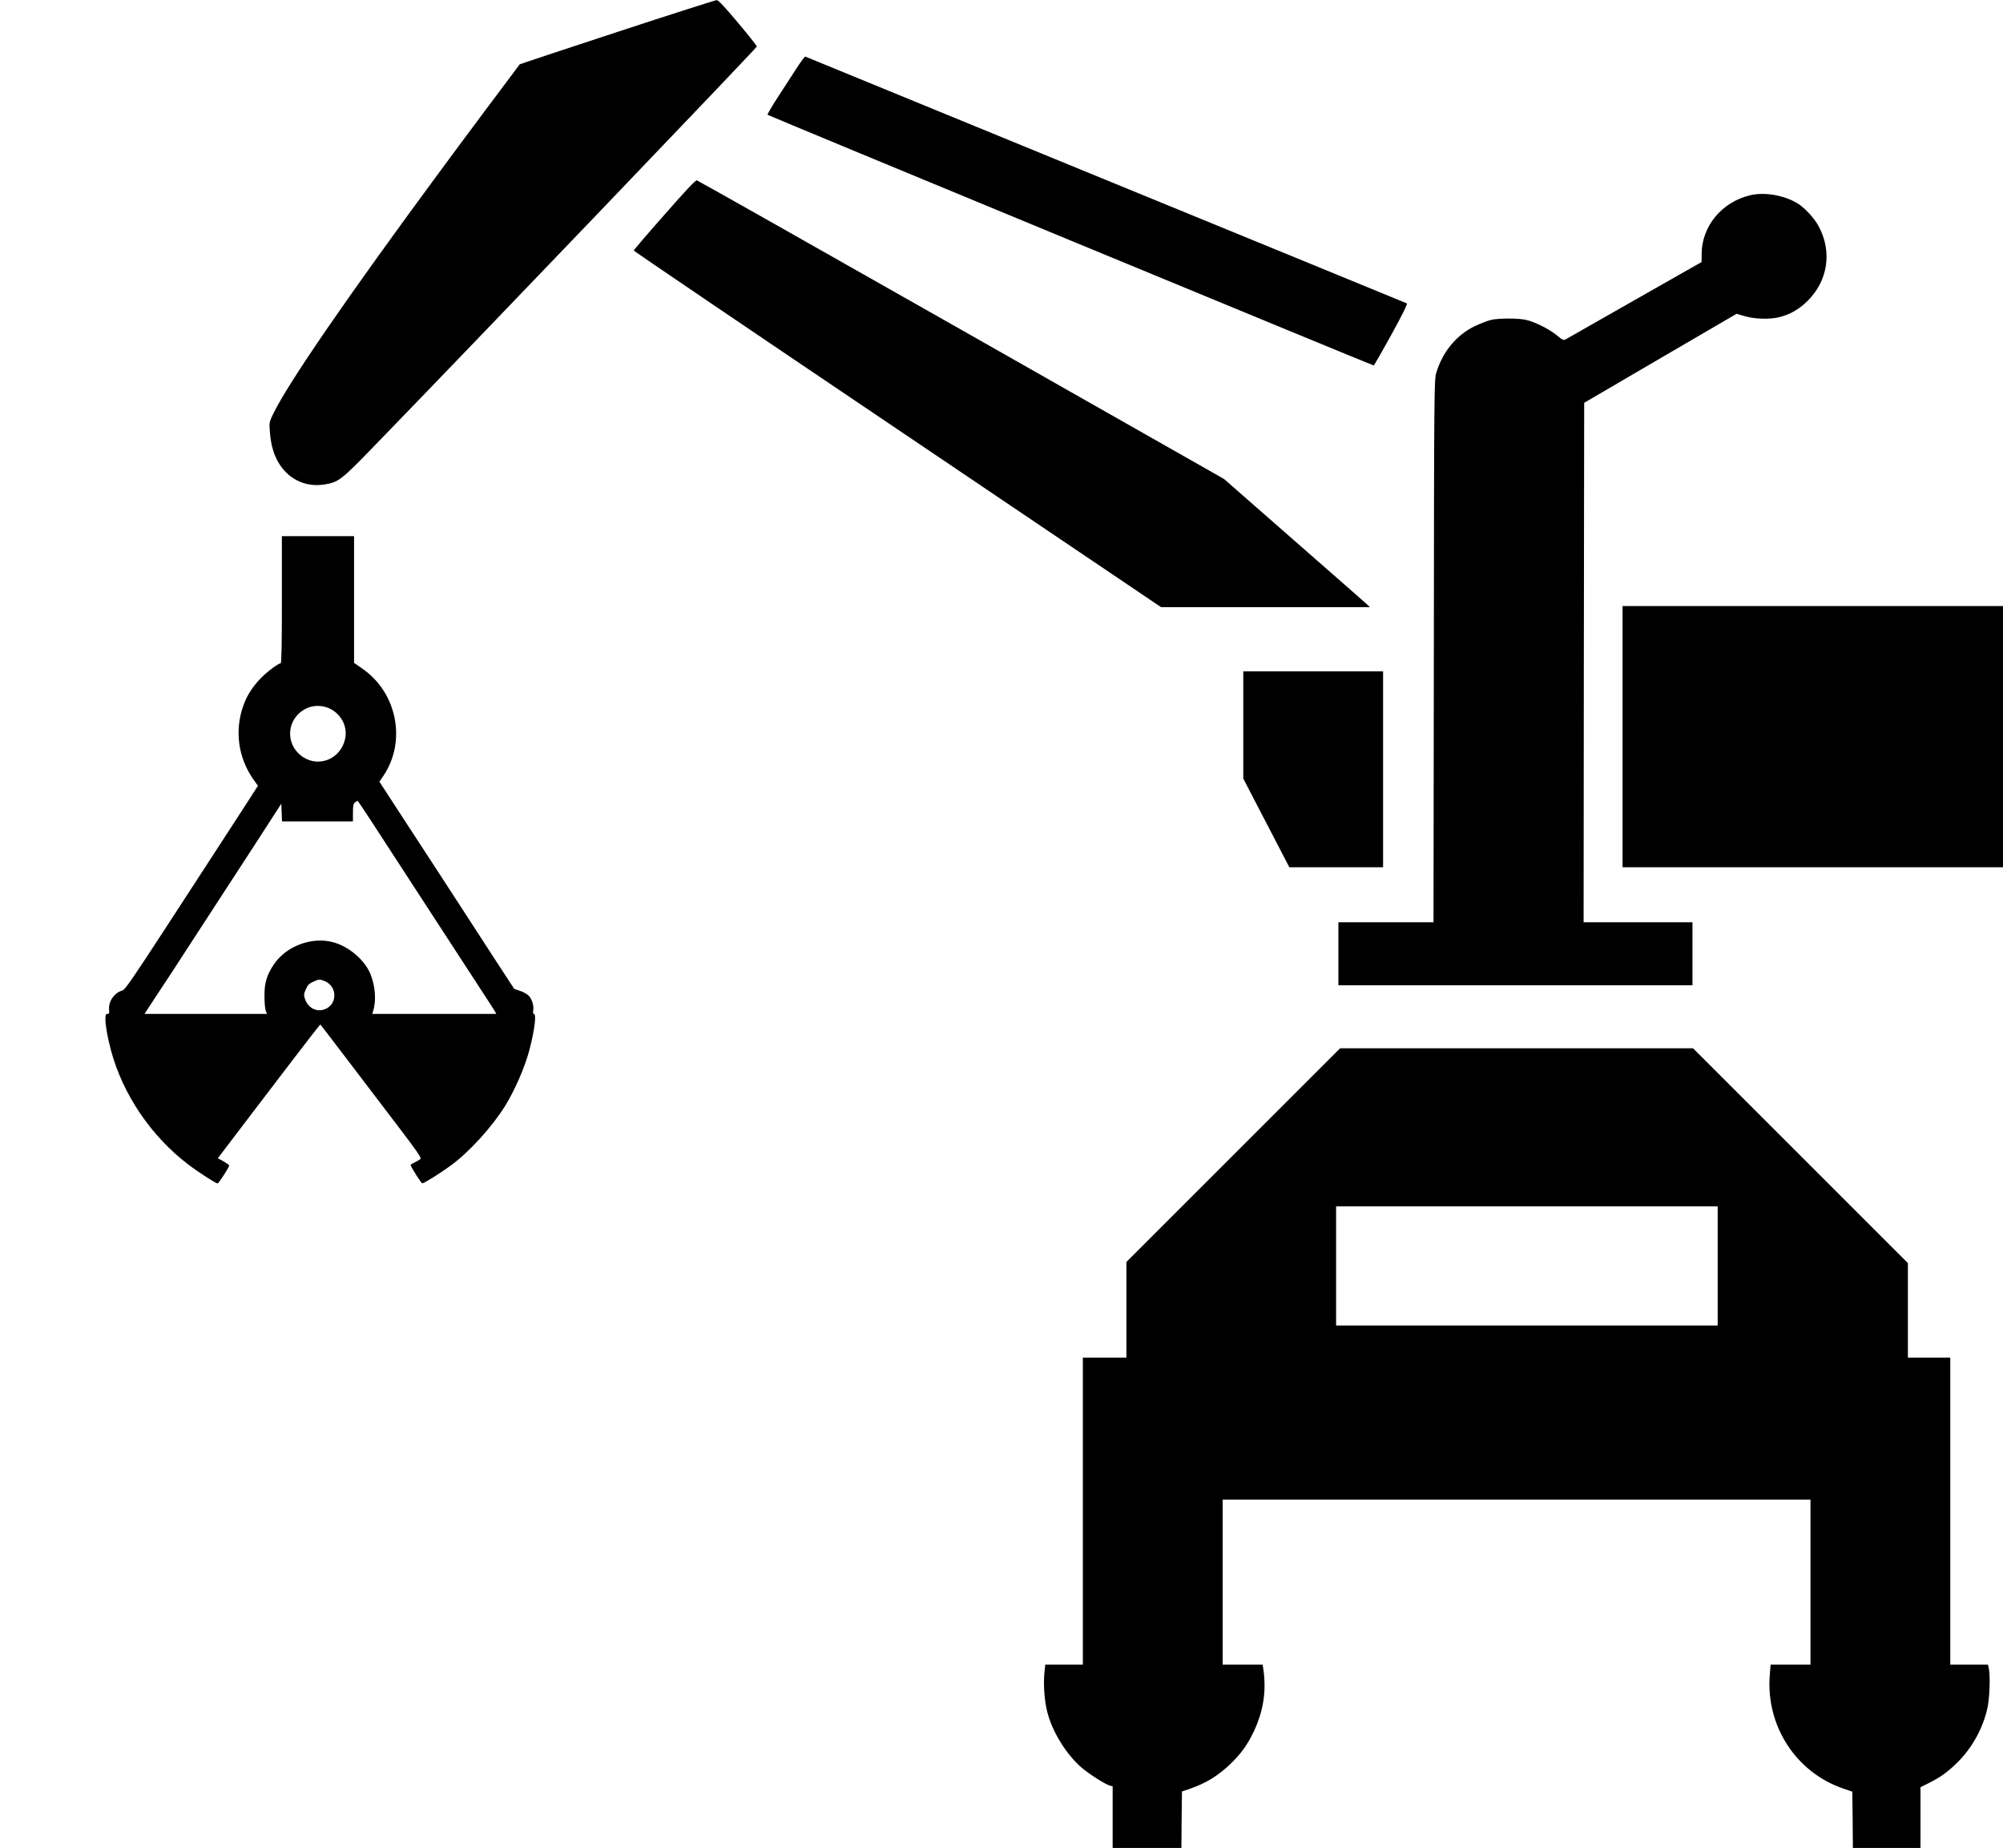 <?xml version="1.0" standalone="no"?>
<!DOCTYPE svg PUBLIC "-//W3C//DTD SVG 20010904//EN"
 "http://www.w3.org/TR/2001/REC-SVG-20010904/DTD/svg10.dtd">
<svg version="1.0" xmlns="http://www.w3.org/2000/svg"
 width="1748pt" height="1613pt" viewBox="0 0 1748 1613"
 preserveAspectRatio="xMidYMid meet">
<g transform="translate(0,1613) scale(0.1,-0.1)"
fill="#000000" stroke="none">
<path d="M5387 15851 c-466 -153 -849 -280 -851 -282 -14 -17 -528 -705 -707
-949 -800 -1085 -1309 -1826 -1441 -2095 -39 -79 -39 -81 -33 -162 8 -106 28
-182 67 -256 83 -154 238 -233 407 -206 124 19 149 38 435 334 881 908 3341
3478 3341 3489 0 6 -74 100 -165 208 -112 134 -171 197 -185 197 -11 0 -402
-125 -868 -278z"/>
<path d="M6951 15533 c-38 -59 -112 -173 -164 -253 -52 -80 -92 -148 -88 -152
7 -8 5278 -2188 5289 -2188 4 0 73 121 154 268 98 178 143 269 135 274 -7 3
-1189 489 -2627 1078 -1438 590 -2618 1074 -2622 1076 -4 3 -39 -44 -77 -103z"/>
<path d="M5798 14255 c-148 -167 -268 -308 -268 -312 1 -4 1036 -707 2302
-1560 l2301 -1553 911 0 911 0 -30 29 c-17 15 -303 267 -637 559 l-606 531
-2292 1302 c-1261 716 -2300 1303 -2309 1305 -11 3 -102 -94 -283 -301z"/>
<path d="M15275 14426 c-250 -59 -425 -271 -425 -516 l0 -67 -577 -328 c-318
-181 -590 -336 -604 -344 -25 -14 -28 -13 -85 34 -68 55 -194 118 -272 134
-68 14 -225 14 -294 0 -29 -6 -95 -31 -146 -55 -161 -77 -283 -225 -338 -409
-18 -57 -19 -176 -21 -2427 l-3 -2368 -415 0 -415 0 0 -275 0 -275 1545 0
1545 0 0 275 0 275 -475 0 -475 0 2 2267 3 2267 665 389 665 388 72 -21 c84
-25 212 -29 294 -10 96 22 179 69 255 145 175 174 214 425 98 645 -40 76 -125
168 -192 208 -119 69 -283 97 -407 68z"/>
<path d="M2460 10895 c0 -383 -3 -555 -11 -555 -21 0 -126 -79 -179 -136 -69
-74 -112 -141 -143 -224 -83 -223 -50 -466 89 -660 l35 -49 -47 -73 c-54 -84
-71 -111 -300 -463 -93 -143 -313 -481 -489 -752 -252 -387 -325 -493 -345
-498 -70 -18 -125 -95 -118 -167 3 -31 0 -38 -14 -38 -15 0 -18 -9 -18 -47 0
-54 19 -161 49 -273 103 -383 351 -750 676 -996 85 -65 239 -164 254 -164 9 0
101 142 101 156 0 5 -22 21 -49 37 l-50 27 196 258 c108 141 308 405 446 585
137 180 251 326 253 324 6 -5 214 -279 714 -936 122 -160 168 -227 160 -236
-5 -6 -28 -20 -50 -31 -22 -10 -39 -21 -37 -24 15 -36 94 -159 102 -159 15 -1
153 86 247 154 161 117 361 337 475 520 86 139 173 338 213 490 46 176 63 315
39 315 -7 0 -9 11 -6 29 8 38 -8 95 -36 127 -12 14 -46 34 -76 44 l-53 18
-157 240 c-86 133 -186 288 -223 344 -71 111 -400 615 -600 922 -68 104 -140
214 -160 246 l-37 57 35 51 c204 303 119 729 -187 938 l-69 48 0 553 0 553
-315 0 -315 0 0 -555z m435 -959 c91 -54 138 -155 117 -254 -36 -174 -226
-255 -369 -159 -162 109 -144 340 32 424 67 32 153 28 220 -11z m350 -981
c136 -210 238 -367 374 -575 52 -80 158 -242 234 -360 174 -267 203 -313 343
-527 62 -94 117 -181 124 -192 l11 -21 -541 0 -541 0 6 21 c30 92 21 218 -21
324 -50 125 -189 244 -328 281 -188 50 -411 -35 -519 -198 -60 -92 -80 -159
-79 -273 0 -55 5 -112 11 -127 l11 -28 -535 0 -534 0 87 133 c48 72 123 186
166 252 42 66 202 311 354 545 152 234 309 475 348 535 39 61 109 168 155 240
l84 130 3 -78 3 -77 309 0 310 0 0 76 c0 61 4 79 18 90 9 7 19 13 22 14 3 0
59 -83 125 -185z m-418 -1386 c129 -48 118 -228 -15 -255 -65 -13 -129 28
-151 98 -11 32 -10 43 8 83 16 36 29 50 63 65 50 23 57 24 95 9z"/>
<path d="M14160 9700 l0 -1140 1660 0 1660 0 0 1140 0 1140 -1660 0 -1660 0 0
-1140z"/>
<path d="M10850 9802 l0 -468 201 -387 201 -387 409 0 409 0 0 855 0 855 -610
0 -610 0 0 -468z"/>
<path d="M10762 6047 l-932 -932 0 -418 0 -417 -190 0 -190 0 0 -1340 0 -1340
-164 0 -164 0 -8 -77 c-9 -104 1 -241 26 -338 43 -170 165 -368 298 -483 65
-56 210 -149 249 -158 l23 -6 0 -269 0 -269 300 0 300 0 2 247 3 246 65 22
c141 48 248 113 359 219 93 90 150 170 205 287 84 181 109 355 80 547 l-5 32
-174 0 -175 0 0 720 0 720 2565 0 2565 0 0 -720 0 -720 -174 0 -174 0 -7 -87
c-37 -443 225 -851 639 -994 l81 -28 3 -246 2 -245 295 0 295 0 0 265 0 265
78 39 c100 51 161 95 245 178 129 128 224 301 262 478 18 85 25 274 12 338
l-8 37 -164 0 -165 0 0 1340 0 1340 -185 0 -185 0 0 413 0 412 -938 938 -937
937 -1540 0 -1540 0 -933 -933z m4228 -967 l0 -520 -1665 0 -1665 0 0 520 0
520 1665 0 1665 0 0 -520z"/>
</g>
</svg>
